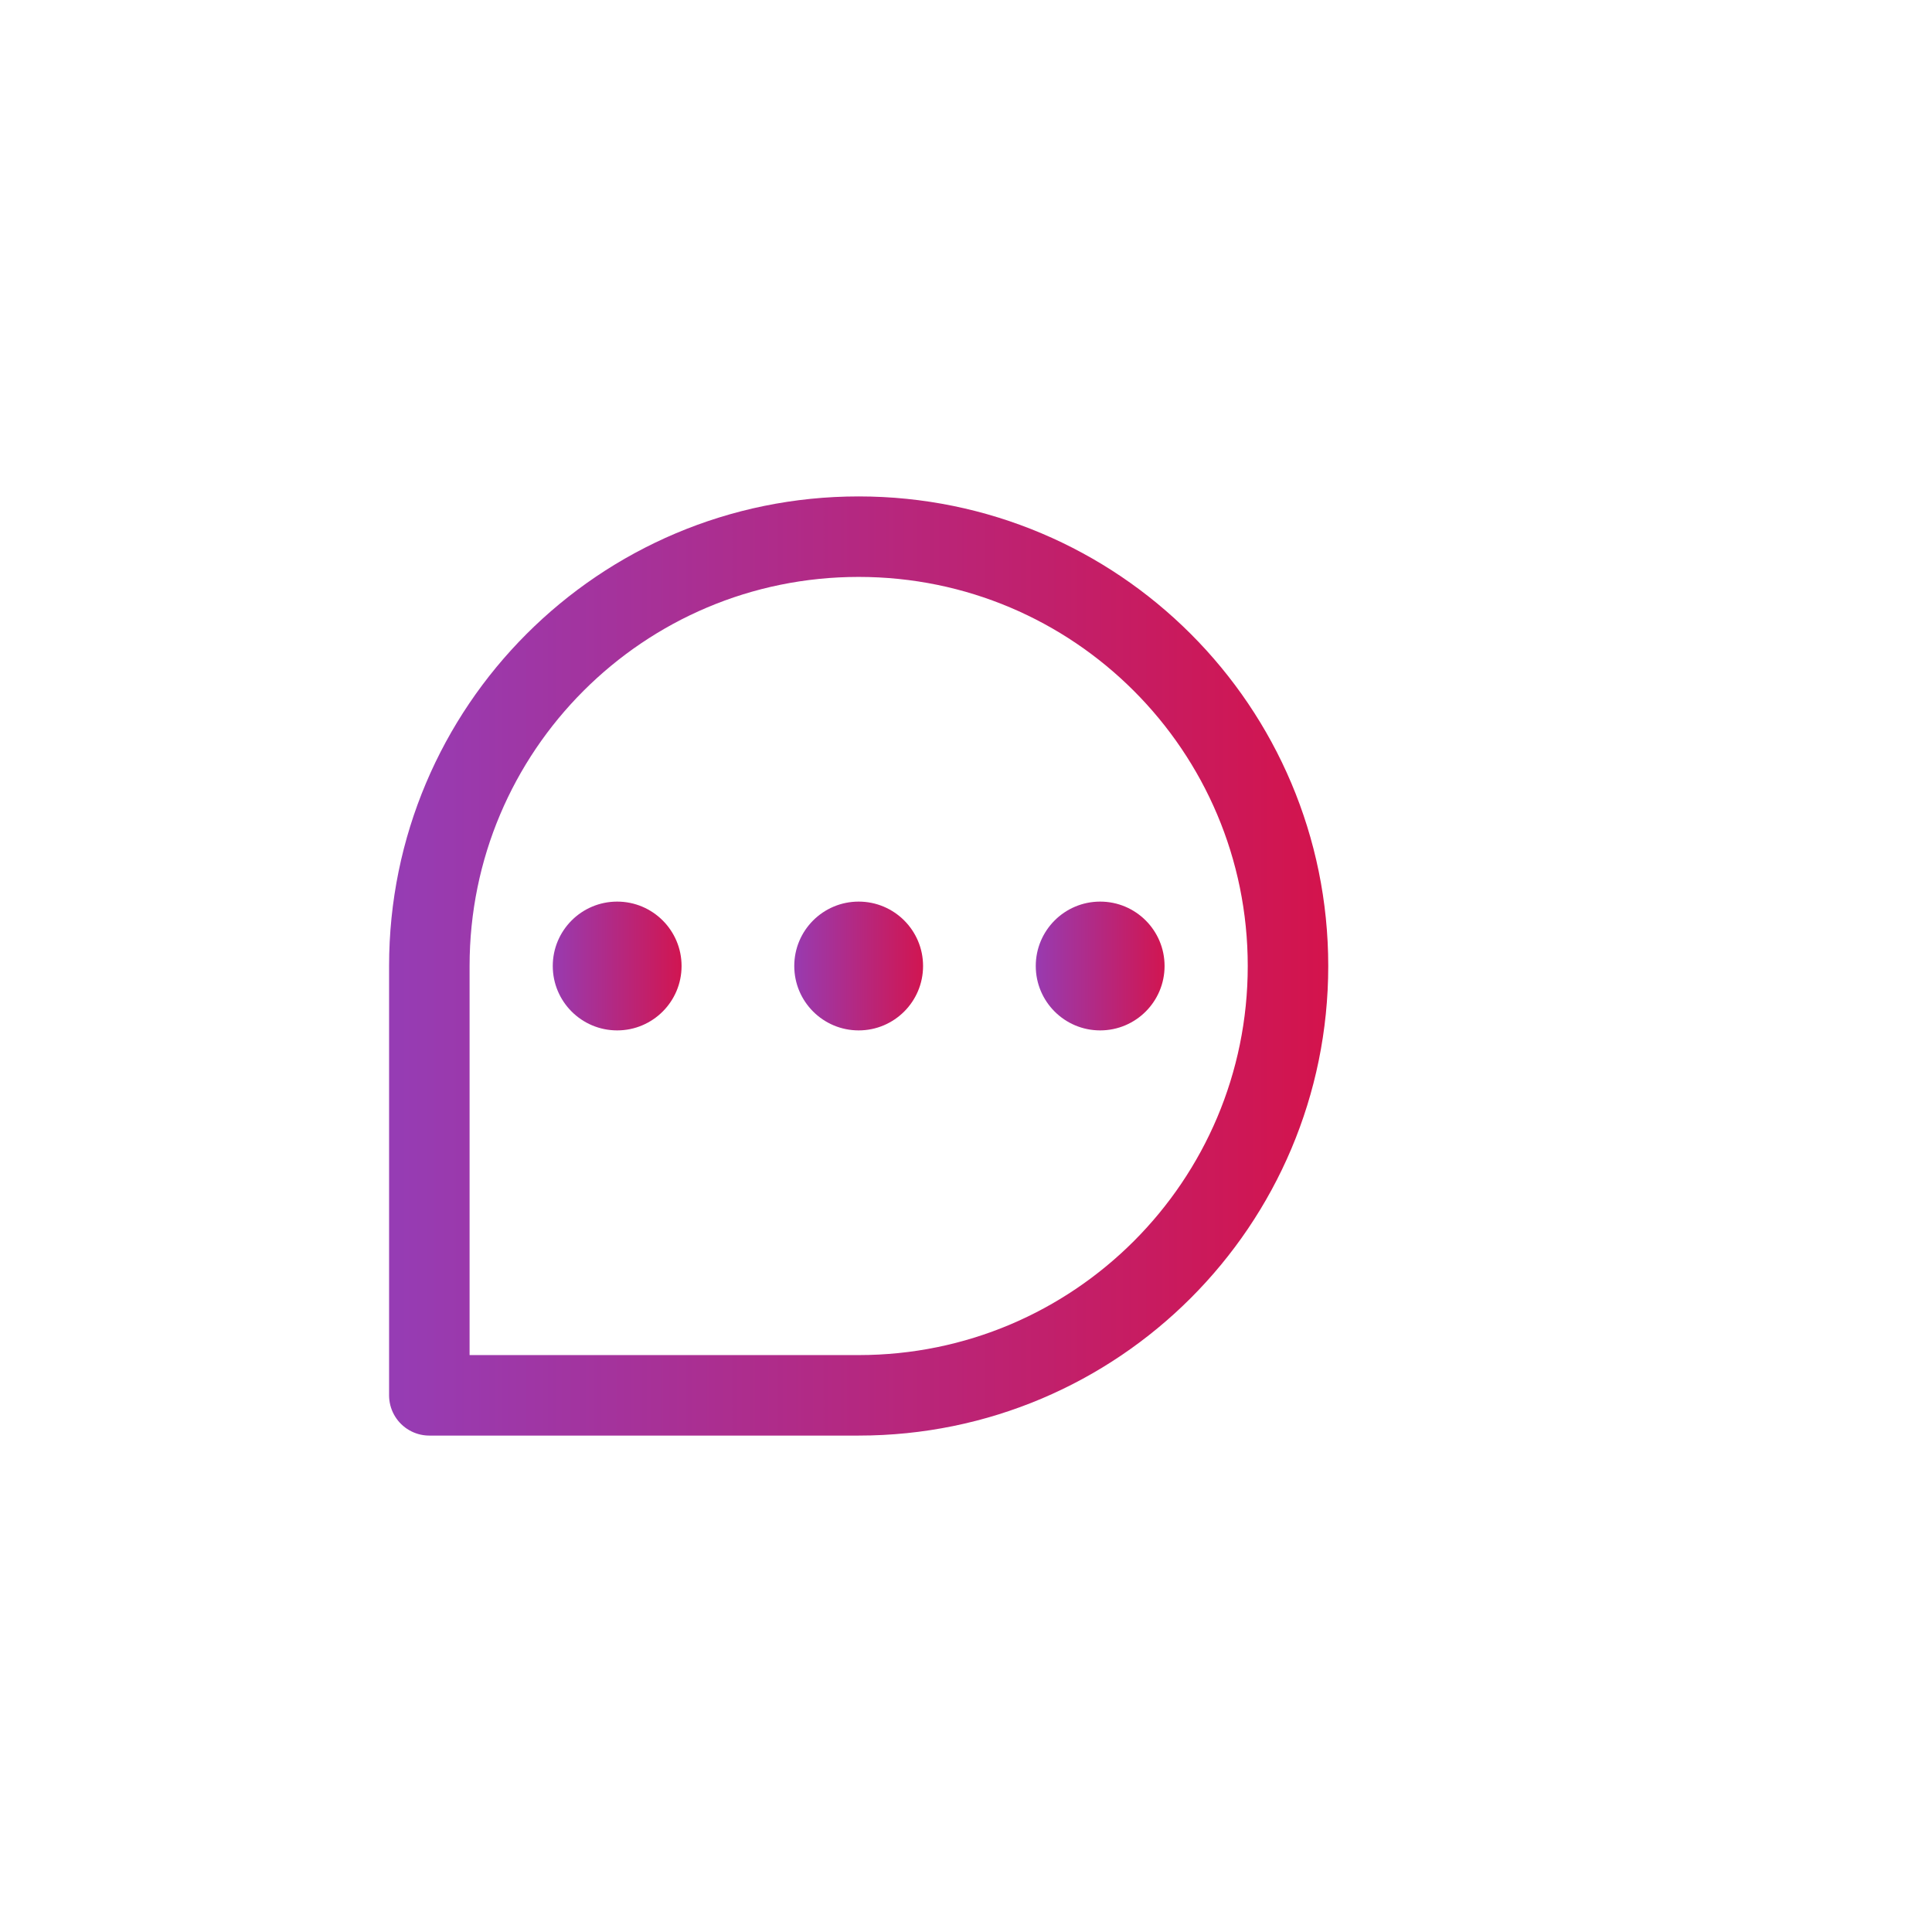 <?xml version="1.0" encoding="UTF-8"?>
<!-- Chat bubble icon with flipped gradient outline and dots - scaled to 36x36 -->
<svg version="1.1" xmlns="http://www.w3.org/2000/svg" xmlns:xlink="http://www.w3.org/1999/xlink"
  viewBox="0 0 36 36">
  <!-- Define the gradient with extended range and flipped colors -->
  <defs>
    <linearGradient id="purpleRedGradient" x1="-25%" y1="0%" x2="125%" y2="0%">
      <stop offset="0%" style="stop-color:#df0c39" />
      <stop offset="100%" style="stop-color:#8a44c8" />
    </linearGradient>
  </defs>

  <g transform="scale(-1, 1) translate(-36, 0)">
    <!-- Main chat bubble shape with transparent fill and gradient stroke -->
    <path fill="none" stroke="url(#purpleRedGradient)" stroke-width="1.5" stroke-linecap="round"
      stroke-linejoin="round"
      d="M28,18c0-4.42-3.58-8-8-8s-8,3.58-8,8s3.58,8,8,8h8V18z" />

    <!-- Left dot with gradient fill -->
    <circle cx="15.5" cy="18" r="1.2" fill="url(#purpleRedGradient)" />

    <!-- Middle dot with gradient fill -->
    <circle cx="20" cy="18" r="1.2" fill="url(#purpleRedGradient)" />

    <!-- Right dot with gradient fill -->
    <circle cx="24.5" cy="18" r="1.2" fill="url(#purpleRedGradient)" />
  </g>
</svg>